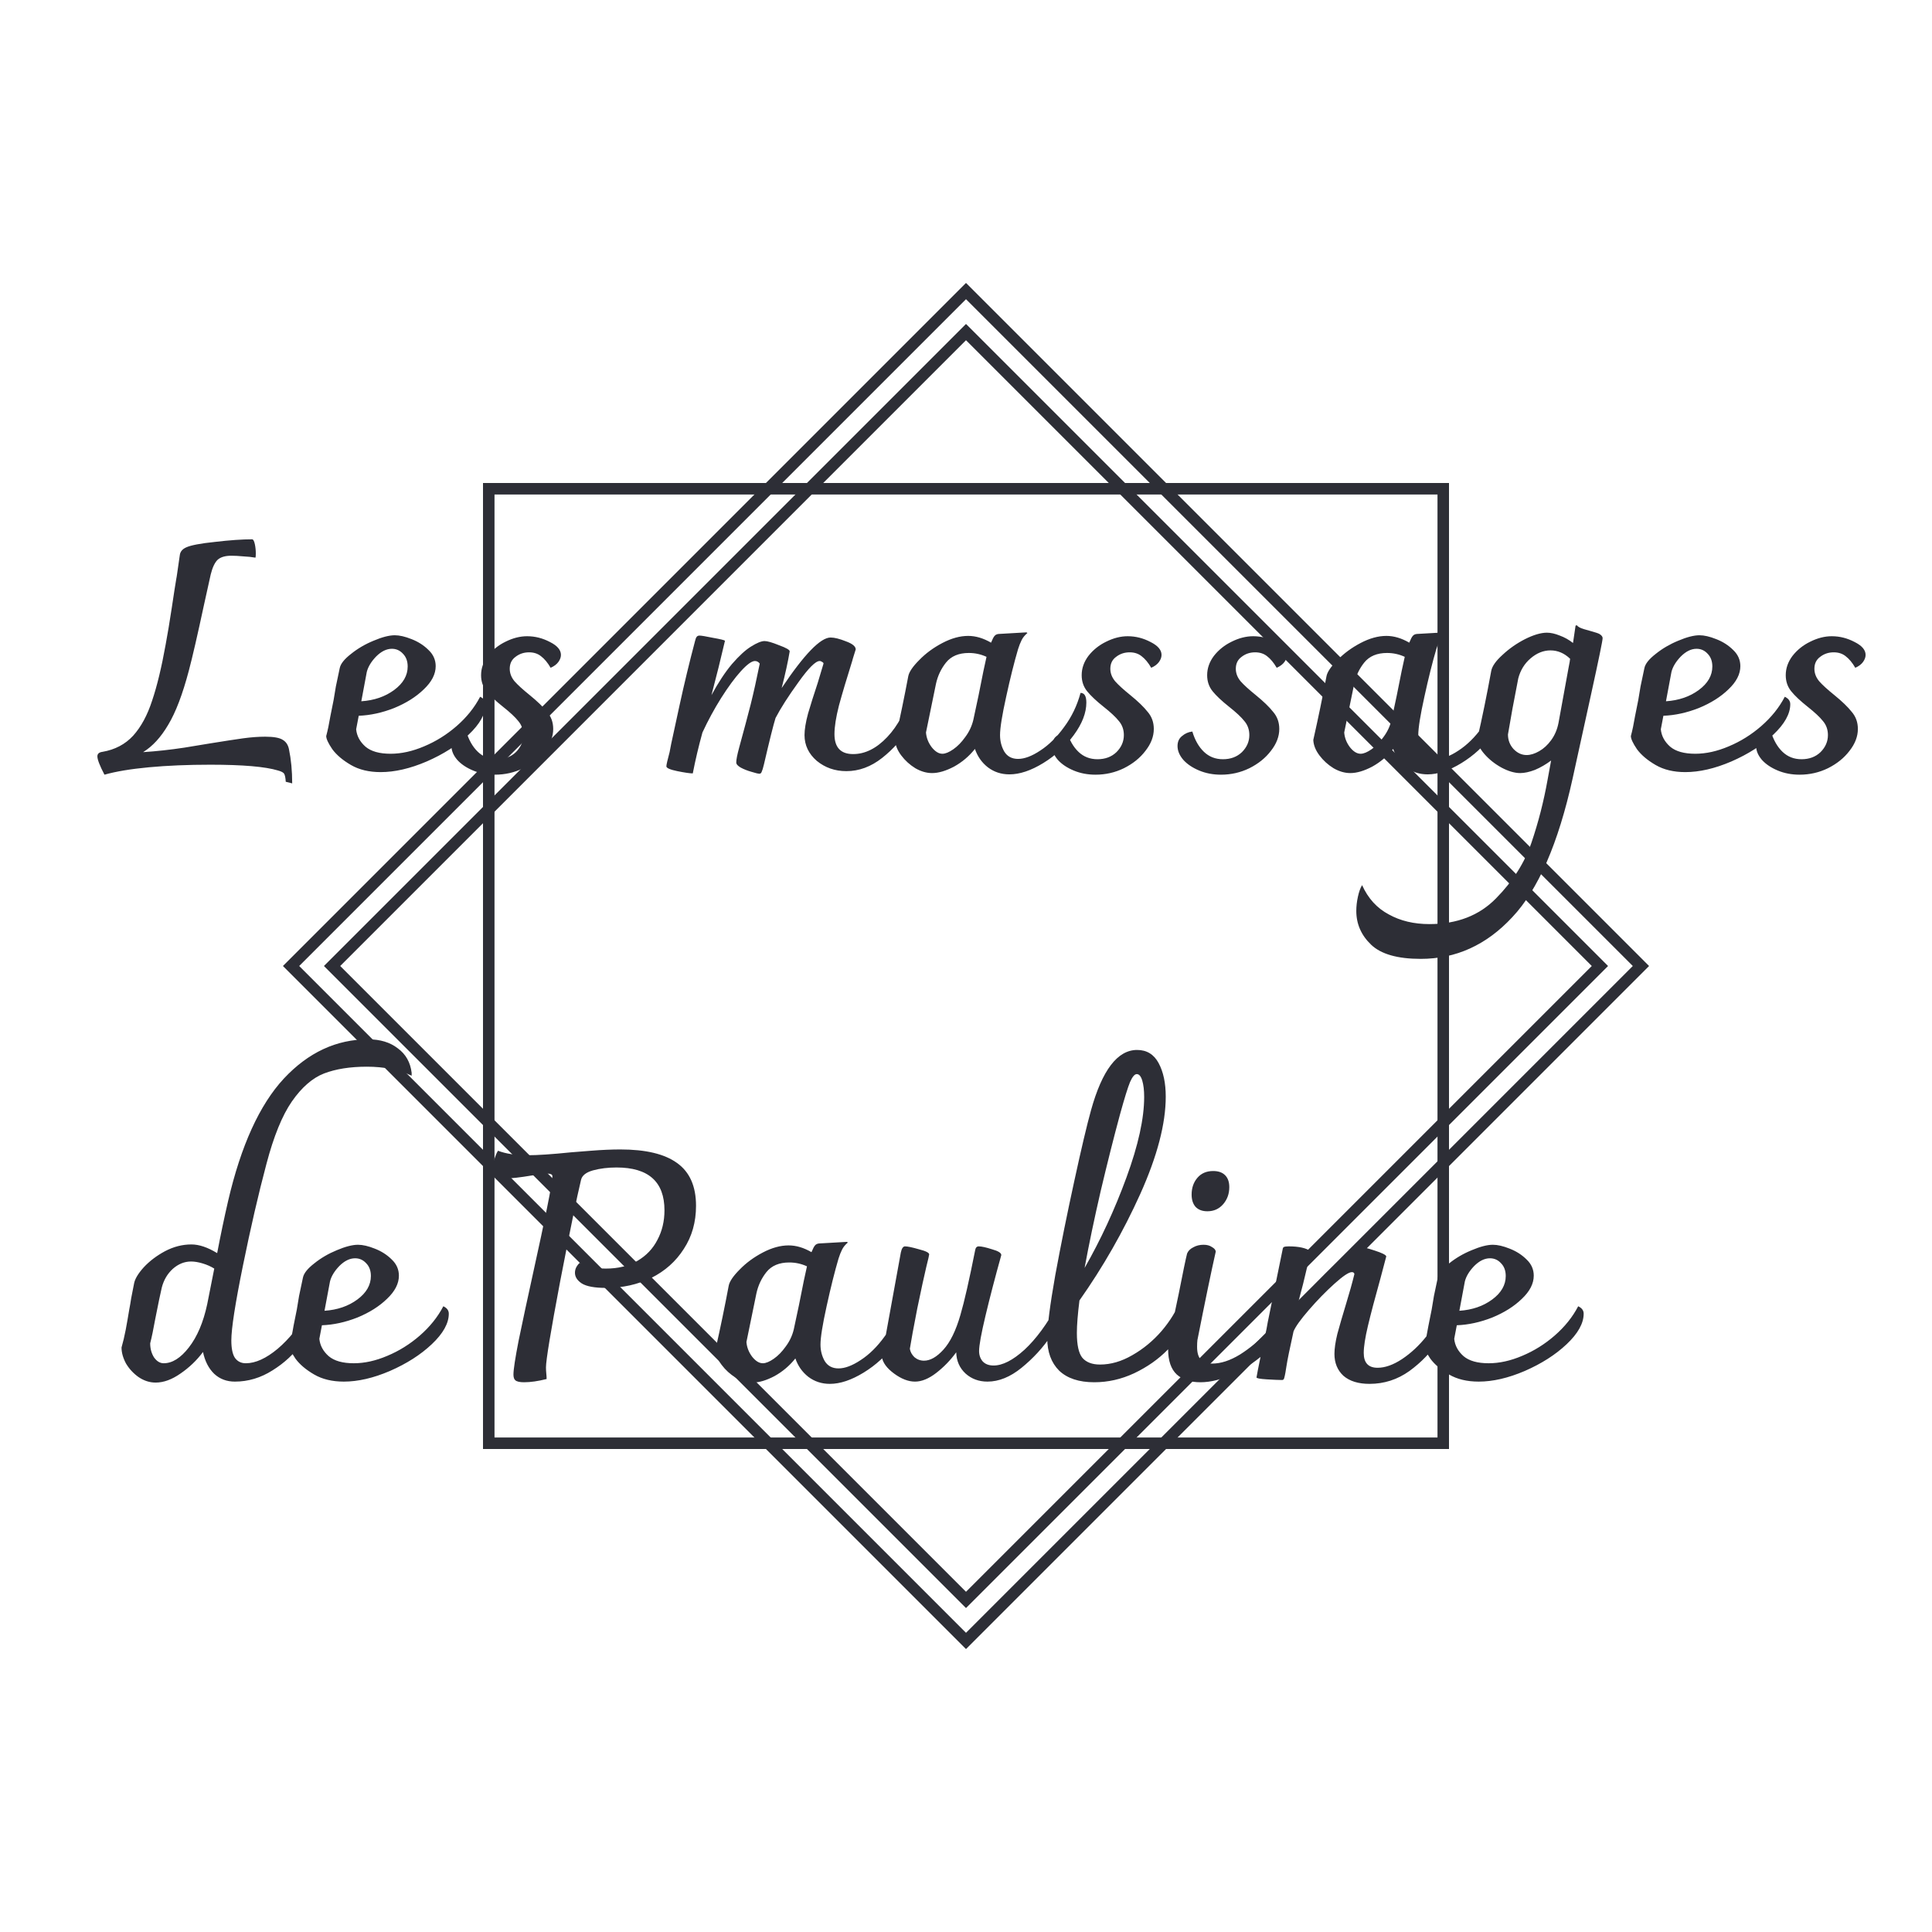 <svg width="168" height="168" viewBox="0 0 168 168" fill="none" xmlns="http://www.w3.org/2000/svg">
<path d="M142.69 84L84 25.31L25.31 84L84 142.69L142.69 84Z" stroke="#2D2E36"/>
<path d="M139.123 84L84 28.877L28.876 84L84 139.123L139.123 84Z" stroke="#2D2E36"/>
<path d="M42.5 42.5L42.5 125.5H125.5V42.5H42.5Z" stroke="#2D2E36"/>
<path d="M25.128 65.152C25.314 66.048 25.408 67.037 25.408 68.12L24.848 67.98C24.829 67.644 24.782 67.411 24.708 67.28C24.633 67.168 24.456 67.075 24.176 67C23.074 66.664 21.114 66.496 18.296 66.496C16.336 66.496 14.553 66.571 12.948 66.72C11.361 66.869 10.073 67.084 9.084 67.364C8.673 66.58 8.468 66.048 8.468 65.768C8.468 65.544 8.617 65.413 8.916 65.376C9.998 65.189 10.885 64.723 11.576 63.976C12.266 63.211 12.817 62.193 13.228 60.924C13.657 59.655 14.049 58.031 14.404 56.052C14.572 55.156 14.749 54.092 14.936 52.86C15.122 51.609 15.262 50.713 15.356 50.172C15.318 50.471 15.412 49.836 15.636 48.268C15.673 47.969 15.86 47.745 16.196 47.596C16.606 47.409 17.446 47.251 18.716 47.12C19.985 46.971 21.058 46.896 21.936 46.896C22.029 46.915 22.104 47.055 22.16 47.316C22.216 47.577 22.244 47.848 22.244 48.128C22.244 48.315 22.234 48.436 22.216 48.492C21.898 48.436 21.544 48.399 21.152 48.38C20.76 48.343 20.414 48.324 20.116 48.324C19.574 48.324 19.173 48.445 18.912 48.688C18.669 48.931 18.473 49.351 18.324 49.948L17.736 52.608C17.176 55.221 16.737 57.125 16.42 58.32C15.878 60.373 15.281 61.941 14.628 63.024C13.993 64.107 13.265 64.9 12.444 65.404C13.601 65.329 14.796 65.199 16.028 65.012C17.26 64.807 17.997 64.685 18.24 64.648C19.509 64.443 20.48 64.293 21.152 64.2C21.842 64.107 22.477 64.06 23.056 64.06C23.802 64.06 24.316 64.153 24.596 64.34C24.876 64.508 25.053 64.779 25.128 65.152ZM41.75 60.588C42.067 60.737 42.226 60.952 42.226 61.232C42.226 62.072 41.731 62.959 40.742 63.892C39.771 64.807 38.558 65.581 37.102 66.216C35.664 66.832 34.33 67.14 33.098 67.14C32.09 67.14 31.231 66.935 30.522 66.524C29.812 66.113 29.271 65.656 28.898 65.152C28.543 64.629 28.366 64.247 28.366 64.004C28.496 63.519 28.618 62.94 28.73 62.268C28.86 61.596 28.954 61.129 29.01 60.868C29.066 60.532 29.131 60.14 29.206 59.692C29.299 59.225 29.411 58.693 29.542 58.096C29.616 57.723 29.943 57.312 30.522 56.864C31.1 56.397 31.754 56.015 32.482 55.716C33.228 55.399 33.844 55.24 34.33 55.24C34.74 55.24 35.226 55.352 35.786 55.576C36.364 55.8 36.859 56.117 37.27 56.528C37.68 56.92 37.886 57.387 37.886 57.928C37.886 58.619 37.54 59.291 36.85 59.944C36.178 60.597 35.319 61.139 34.274 61.568C33.228 61.979 32.202 62.203 31.194 62.24L30.97 63.416C31.026 63.995 31.296 64.499 31.782 64.928C32.267 65.339 32.995 65.544 33.966 65.544C34.899 65.544 35.87 65.329 36.878 64.9C37.904 64.471 38.847 63.883 39.706 63.136C40.583 62.371 41.264 61.521 41.75 60.588ZM34.078 56.416C33.611 56.416 33.154 56.64 32.706 57.088C32.276 57.536 32.006 57.984 31.894 58.432L31.418 60.98C32.538 60.905 33.49 60.579 34.274 60C35.058 59.421 35.45 58.74 35.45 57.956C35.45 57.489 35.31 57.116 35.03 56.836C34.768 56.556 34.451 56.416 34.078 56.416ZM43.037 67.364C42.346 67.364 41.712 67.243 41.133 67C40.554 66.757 40.097 66.449 39.761 66.076C39.425 65.684 39.257 65.283 39.257 64.872C39.257 64.499 39.388 64.209 39.649 64.004C39.91 63.78 40.209 63.649 40.545 63.612C40.769 64.359 41.105 64.947 41.553 65.376C42.001 65.805 42.551 66.02 43.205 66.02C43.877 66.02 44.428 65.815 44.857 65.404C45.286 64.975 45.501 64.48 45.501 63.92C45.501 63.453 45.361 63.052 45.081 62.716C44.801 62.361 44.353 61.941 43.737 61.456C43.102 60.952 42.626 60.504 42.309 60.112C41.992 59.72 41.833 59.253 41.833 58.712C41.833 58.115 42.029 57.555 42.421 57.032C42.831 56.509 43.345 56.099 43.961 55.8C44.596 55.483 45.221 55.324 45.837 55.324C46.528 55.324 47.19 55.492 47.825 55.828C48.459 56.145 48.777 56.519 48.777 56.948C48.777 57.153 48.702 57.359 48.553 57.564C48.404 57.769 48.179 57.937 47.881 58.068C47.62 57.62 47.34 57.284 47.041 57.06C46.761 56.836 46.416 56.724 46.005 56.724C45.557 56.724 45.165 56.855 44.829 57.116C44.493 57.359 44.325 57.704 44.325 58.152C44.325 58.544 44.465 58.908 44.745 59.244C45.025 59.561 45.454 59.953 46.033 60.42C46.724 60.98 47.237 61.475 47.573 61.904C47.928 62.315 48.105 62.809 48.105 63.388C48.105 64.041 47.862 64.676 47.377 65.292C46.91 65.908 46.285 66.412 45.501 66.804C44.736 67.177 43.914 67.364 43.037 67.364ZM79.226 60.168C79.45 60.168 79.627 60.233 79.758 60.364C79.888 60.476 79.954 60.653 79.954 60.896C79.954 61.456 79.655 62.24 79.058 63.248C78.46 64.256 77.676 65.143 76.706 65.908C75.735 66.673 74.699 67.056 73.598 67.056C72.608 67.056 71.75 66.757 71.022 66.16C70.312 65.544 69.958 64.797 69.958 63.92C69.958 63.435 70.06 62.809 70.266 62.044C70.49 61.279 70.77 60.392 71.106 59.384C71.404 58.413 71.572 57.853 71.61 57.704C71.61 57.648 71.572 57.601 71.498 57.564C71.423 57.508 71.348 57.48 71.274 57.48C70.919 57.48 70.303 58.096 69.426 59.328C68.548 60.541 67.886 61.577 67.438 62.436C67.251 63.033 66.915 64.377 66.43 66.468C66.355 66.785 66.29 67 66.234 67.112C66.196 67.224 66.131 67.28 66.038 67.28C65.926 67.28 65.692 67.224 65.338 67.112C65.002 67.019 64.694 66.897 64.414 66.748C64.152 66.599 64.022 66.449 64.022 66.3C64.022 66.057 64.106 65.628 64.274 65.012C64.703 63.444 65.039 62.184 65.282 61.232C65.524 60.261 65.786 59.085 66.066 57.704C65.954 57.555 65.814 57.48 65.646 57.48C65.366 57.48 64.955 57.779 64.414 58.376C63.891 58.955 63.322 59.729 62.706 60.7C62.108 61.652 61.567 62.651 61.082 63.696C60.746 64.909 60.466 66.095 60.242 67.252C59.999 67.252 59.551 67.187 58.898 67.056C58.263 66.925 57.946 66.785 57.946 66.636C57.946 66.505 58.039 66.095 58.226 65.404L58.366 64.676C58.44 64.303 58.683 63.183 59.094 61.316C59.504 59.431 59.952 57.573 60.438 55.744C60.475 55.576 60.522 55.455 60.578 55.38C60.634 55.305 60.718 55.268 60.83 55.268C60.979 55.268 61.371 55.333 62.006 55.464C62.64 55.576 62.986 55.66 63.042 55.716C62.687 57.247 62.295 58.824 61.866 60.448C62.463 59.347 63.06 58.441 63.658 57.732C64.274 57.023 64.824 56.519 65.31 56.22C65.814 55.903 66.206 55.744 66.486 55.744C66.728 55.744 67.148 55.865 67.746 56.108C68.362 56.332 68.67 56.509 68.67 56.64C68.52 57.536 68.287 58.6 67.97 59.832C69.93 56.901 71.348 55.436 72.226 55.436C72.562 55.436 73.01 55.548 73.57 55.772C74.13 55.977 74.41 56.211 74.41 56.472C74.204 57.125 74.111 57.433 74.13 57.396C73.626 59.001 73.234 60.317 72.954 61.344C72.692 62.371 72.562 63.201 72.562 63.836C72.562 64.993 73.103 65.572 74.186 65.572C75.231 65.572 76.22 65.077 77.154 64.088C78.087 63.099 78.778 61.792 79.226 60.168ZM93.96 60.252C94.296 60.252 94.465 60.532 94.465 61.092C94.465 61.988 94.1 62.931 93.373 63.92C92.663 64.891 91.776 65.703 90.713 66.356C89.648 67.009 88.668 67.336 87.772 67.336C87.063 67.336 86.438 67.131 85.897 66.72C85.374 66.309 85.001 65.777 84.776 65.124C84.272 65.759 83.666 66.272 82.957 66.664C82.247 67.037 81.612 67.224 81.052 67.224C80.567 67.224 80.082 67.084 79.597 66.804C79.111 66.505 78.701 66.132 78.365 65.684C78.028 65.236 77.851 64.788 77.832 64.34C78.262 62.436 78.644 60.588 78.981 58.796C79.055 58.423 79.373 57.956 79.933 57.396C80.493 56.817 81.165 56.323 81.948 55.912C82.733 55.501 83.479 55.296 84.189 55.296C84.842 55.296 85.504 55.492 86.177 55.884C86.307 55.567 86.41 55.371 86.484 55.296C86.559 55.203 86.671 55.147 86.82 55.128L89.257 54.988L89.341 55.044C89.117 55.231 88.948 55.436 88.837 55.66C88.725 55.884 88.622 56.145 88.528 56.444C88.192 57.583 87.847 58.964 87.493 60.588C87.138 62.193 86.96 63.304 86.96 63.92C86.96 64.443 87.082 64.919 87.325 65.348C87.586 65.777 87.987 65.992 88.528 65.992C89.088 65.992 89.733 65.749 90.46 65.264C91.207 64.779 91.898 64.097 92.532 63.22C93.186 62.343 93.662 61.353 93.96 60.252ZM81.948 65.544C82.21 65.544 82.527 65.413 82.9 65.152C83.274 64.891 83.619 64.536 83.936 64.088C84.272 63.64 84.506 63.145 84.636 62.604L85.085 60.504C85.421 58.787 85.654 57.657 85.784 57.116C85.299 56.892 84.786 56.78 84.245 56.78C83.367 56.78 82.704 57.06 82.257 57.62C81.827 58.161 81.538 58.777 81.388 59.468L80.52 63.696C80.558 64.163 80.726 64.592 81.025 64.984C81.323 65.357 81.631 65.544 81.948 65.544ZM95.263 67.364C94.573 67.364 93.938 67.243 93.359 67C92.781 66.757 92.323 66.449 91.987 66.076C91.651 65.684 91.483 65.283 91.483 64.872C91.483 64.499 91.614 64.209 91.875 64.004C92.137 63.78 92.435 63.649 92.771 63.612C92.995 64.359 93.331 64.947 93.779 65.376C94.227 65.805 94.778 66.02 95.431 66.02C96.103 66.02 96.654 65.815 97.083 65.404C97.513 64.975 97.727 64.48 97.727 63.92C97.727 63.453 97.587 63.052 97.307 62.716C97.027 62.361 96.579 61.941 95.963 61.456C95.329 60.952 94.853 60.504 94.535 60.112C94.218 59.72 94.059 59.253 94.059 58.712C94.059 58.115 94.255 57.555 94.647 57.032C95.058 56.509 95.571 56.099 96.187 55.8C96.822 55.483 97.447 55.324 98.063 55.324C98.754 55.324 99.417 55.492 100.051 55.828C100.686 56.145 101.003 56.519 101.003 56.948C101.003 57.153 100.929 57.359 100.779 57.564C100.63 57.769 100.406 57.937 100.107 58.068C99.846 57.62 99.566 57.284 99.267 57.06C98.987 56.836 98.642 56.724 98.231 56.724C97.783 56.724 97.391 56.855 97.055 57.116C96.719 57.359 96.551 57.704 96.551 58.152C96.551 58.544 96.691 58.908 96.971 59.244C97.251 59.561 97.681 59.953 98.259 60.42C98.95 60.98 99.463 61.475 99.799 61.904C100.154 62.315 100.331 62.809 100.331 63.388C100.331 64.041 100.089 64.676 99.603 65.292C99.137 65.908 98.511 66.412 97.727 66.804C96.962 67.177 96.141 67.364 95.263 67.364ZM106.174 67.364C105.483 67.364 104.848 67.243 104.27 67C103.691 66.757 103.234 66.449 102.898 66.076C102.562 65.684 102.394 65.283 102.394 64.872C102.394 64.499 102.524 64.209 102.786 64.004C103.047 63.78 103.346 63.649 103.682 63.612C103.906 64.359 104.242 64.947 104.69 65.376C105.138 65.805 105.688 66.02 106.342 66.02C107.014 66.02 107.564 65.815 107.994 65.404C108.423 64.975 108.638 64.48 108.638 63.92C108.638 63.453 108.498 63.052 108.218 62.716C107.938 62.361 107.49 61.941 106.874 61.456C106.239 60.952 105.763 60.504 105.446 60.112C105.128 59.72 104.97 59.253 104.97 58.712C104.97 58.115 105.166 57.555 105.558 57.032C105.968 56.509 106.482 56.099 107.098 55.8C107.732 55.483 108.358 55.324 108.974 55.324C109.664 55.324 110.327 55.492 110.962 55.828C111.596 56.145 111.914 56.519 111.914 56.948C111.914 57.153 111.839 57.359 111.69 57.564C111.54 57.769 111.316 57.937 111.018 58.068C110.756 57.62 110.476 57.284 110.178 57.06C109.898 56.836 109.552 56.724 109.142 56.724C108.694 56.724 108.302 56.855 107.966 57.116C107.63 57.359 107.462 57.704 107.462 58.152C107.462 58.544 107.602 58.908 107.882 59.244C108.162 59.561 108.591 59.953 109.17 60.42C109.86 60.98 110.374 61.475 110.71 61.904C111.064 62.315 111.242 62.809 111.242 63.388C111.242 64.041 110.999 64.676 110.514 65.292C110.047 65.908 109.422 66.412 108.638 66.804C107.872 67.177 107.051 67.364 106.174 67.364ZM130.328 60.252C130.664 60.252 130.832 60.532 130.832 61.092C130.832 61.988 130.468 62.931 129.74 63.92C129.03 64.891 128.144 65.703 127.08 66.356C126.016 67.009 125.036 67.336 124.14 67.336C123.43 67.336 122.805 67.131 122.264 66.72C121.741 66.309 121.368 65.777 121.144 65.124C120.64 65.759 120.033 66.272 119.324 66.664C118.614 67.037 117.98 67.224 117.42 67.224C116.934 67.224 116.449 67.084 115.964 66.804C115.478 66.505 115.068 66.132 114.732 65.684C114.396 65.236 114.218 64.788 114.2 64.34C114.629 62.436 115.012 60.588 115.348 58.796C115.422 58.423 115.74 57.956 116.3 57.396C116.86 56.817 117.532 56.323 118.316 55.912C119.1 55.501 119.846 55.296 120.556 55.296C121.209 55.296 121.872 55.492 122.544 55.884C122.674 55.567 122.777 55.371 122.852 55.296C122.926 55.203 123.038 55.147 123.188 55.128L125.624 54.988L125.708 55.044C125.484 55.231 125.316 55.436 125.204 55.66C125.092 55.884 124.989 56.145 124.896 56.444C124.56 57.583 124.214 58.964 123.86 60.588C123.505 62.193 123.328 63.304 123.328 63.92C123.328 64.443 123.449 64.919 123.692 65.348C123.953 65.777 124.354 65.992 124.896 65.992C125.456 65.992 126.1 65.749 126.828 65.264C127.574 64.779 128.265 64.097 128.9 63.22C129.553 62.343 130.029 61.353 130.328 60.252ZM118.316 65.544C118.577 65.544 118.894 65.413 119.268 65.152C119.641 64.891 119.986 64.536 120.304 64.088C120.64 63.64 120.873 63.145 121.004 62.604L121.452 60.504C121.788 58.787 122.021 57.657 122.152 57.116C121.666 56.892 121.153 56.78 120.612 56.78C119.734 56.78 119.072 57.06 118.624 57.62C118.194 58.161 117.905 58.777 117.756 59.468L116.888 63.696C116.925 64.163 117.093 64.592 117.392 64.984C117.69 65.357 117.998 65.544 118.316 65.544ZM139.079 55.128C139.265 55.24 139.359 55.361 139.359 55.492C139.359 55.697 139.023 57.331 138.351 60.392C137.679 63.453 137.277 65.283 137.147 65.88L136.755 67.672C135.504 73.347 133.749 77.379 131.491 79.768C129.251 82.176 126.6 83.38 123.539 83.38C121.523 83.38 120.085 82.969 119.227 82.148C118.368 81.327 117.939 80.347 117.939 79.208C117.939 78.816 117.985 78.405 118.079 77.976C118.172 77.547 118.293 77.211 118.443 76.968C118.965 78.125 119.74 78.975 120.767 79.516C121.775 80.076 122.951 80.356 124.295 80.356C126.703 80.356 128.635 79.609 130.091 78.116C131.547 76.641 132.573 75.027 133.171 73.272C133.768 71.517 134.235 69.697 134.571 67.812C134.589 67.681 134.692 67.121 134.879 66.132C134.431 66.468 133.964 66.739 133.479 66.944C132.993 67.131 132.564 67.224 132.191 67.224C131.705 67.224 131.164 67.065 130.567 66.748C129.988 66.431 129.493 66.039 129.083 65.572C128.672 65.105 128.467 64.657 128.467 64.228C128.877 62.455 129.279 60.495 129.671 58.348C129.745 57.937 130.072 57.471 130.651 56.948C131.229 56.407 131.883 55.949 132.611 55.576C133.357 55.203 133.992 55.016 134.515 55.016C134.851 55.016 135.224 55.1 135.635 55.268C136.045 55.417 136.428 55.632 136.783 55.912L137.007 54.4L137.119 54.372C137.212 54.503 137.417 54.615 137.735 54.708C138.071 54.801 138.267 54.857 138.323 54.876C138.733 54.988 138.985 55.072 139.079 55.128ZM136.391 58.096C136.484 57.629 136.531 57.359 136.531 57.284C136.027 56.799 135.457 56.556 134.823 56.556C134.207 56.556 133.628 56.789 133.087 57.256C132.564 57.704 132.209 58.283 132.023 58.992L131.519 61.624L131.127 63.864C131.127 64.349 131.285 64.769 131.603 65.124C131.939 65.479 132.321 65.656 132.751 65.656C133.087 65.656 133.451 65.544 133.843 65.32C134.235 65.096 134.58 64.779 134.879 64.368C135.196 63.939 135.411 63.435 135.523 62.856L136.391 58.096ZM155.199 60.588C155.516 60.737 155.675 60.952 155.675 61.232C155.675 62.072 155.18 62.959 154.191 63.892C153.22 64.807 152.007 65.581 150.551 66.216C149.114 66.832 147.779 67.14 146.547 67.14C145.539 67.14 144.68 66.935 143.971 66.524C143.262 66.113 142.72 65.656 142.347 65.152C141.992 64.629 141.815 64.247 141.815 64.004C141.946 63.519 142.067 62.94 142.179 62.268C142.31 61.596 142.403 61.129 142.459 60.868C142.515 60.532 142.58 60.14 142.655 59.692C142.748 59.225 142.86 58.693 142.991 58.096C143.066 57.723 143.392 57.312 143.971 56.864C144.55 56.397 145.203 56.015 145.931 55.716C146.678 55.399 147.294 55.24 147.779 55.24C148.19 55.24 148.675 55.352 149.235 55.576C149.814 55.8 150.308 56.117 150.719 56.528C151.13 56.92 151.335 57.387 151.335 57.928C151.335 58.619 150.99 59.291 150.299 59.944C149.627 60.597 148.768 61.139 147.723 61.568C146.678 61.979 145.651 62.203 144.643 62.24L144.419 63.416C144.475 63.995 144.746 64.499 145.231 64.928C145.716 65.339 146.444 65.544 147.415 65.544C148.348 65.544 149.319 65.329 150.327 64.9C151.354 64.471 152.296 63.883 153.155 63.136C154.032 62.371 154.714 61.521 155.199 60.588ZM147.527 56.416C147.06 56.416 146.603 56.64 146.155 57.088C145.726 57.536 145.455 57.984 145.343 58.432L144.867 60.98C145.987 60.905 146.939 60.579 147.723 60C148.507 59.421 148.899 58.74 148.899 57.956C148.899 57.489 148.759 57.116 148.479 56.836C148.218 56.556 147.9 56.416 147.527 56.416ZM156.486 67.364C155.795 67.364 155.161 67.243 154.582 67C154.003 66.757 153.546 66.449 153.21 66.076C152.874 65.684 152.706 65.283 152.706 64.872C152.706 64.499 152.837 64.209 153.098 64.004C153.359 63.78 153.658 63.649 153.994 63.612C154.218 64.359 154.554 64.947 155.002 65.376C155.45 65.805 156.001 66.02 156.654 66.02C157.326 66.02 157.877 65.815 158.306 65.404C158.735 64.975 158.95 64.48 158.95 63.92C158.95 63.453 158.81 63.052 158.53 62.716C158.25 62.361 157.802 61.941 157.186 61.456C156.551 60.952 156.075 60.504 155.758 60.112C155.441 59.72 155.282 59.253 155.282 58.712C155.282 58.115 155.478 57.555 155.87 57.032C156.281 56.509 156.794 56.099 157.41 55.8C158.045 55.483 158.67 55.324 159.286 55.324C159.977 55.324 160.639 55.492 161.274 55.828C161.909 56.145 162.226 56.519 162.226 56.948C162.226 57.153 162.151 57.359 162.002 57.564C161.853 57.769 161.629 57.937 161.33 58.068C161.069 57.62 160.789 57.284 160.49 57.06C160.21 56.836 159.865 56.724 159.454 56.724C159.006 56.724 158.614 56.855 158.278 57.116C157.942 57.359 157.774 57.704 157.774 58.152C157.774 58.544 157.914 58.908 158.194 59.244C158.474 59.561 158.903 59.953 159.482 60.42C160.173 60.98 160.686 61.475 161.022 61.904C161.377 62.315 161.554 62.809 161.554 63.388C161.554 64.041 161.311 64.676 160.826 65.292C160.359 65.908 159.734 66.412 158.95 66.804C158.185 67.177 157.363 67.364 156.486 67.364ZM32.016 90.376C33.061 90.376 33.92 90.637 34.592 91.16C35.282 91.664 35.684 92.373 35.796 93.288V93.54C34.694 93.017 33.397 92.756 31.904 92.756C30.448 92.756 29.206 92.952 28.18 93.344C27.172 93.736 26.238 94.548 25.38 95.78C24.54 96.993 23.802 98.804 23.168 101.212C22.477 103.807 21.796 106.756 21.124 110.06C20.452 113.364 20.116 115.529 20.116 116.556C20.116 117.247 20.218 117.751 20.424 118.068C20.648 118.385 20.965 118.544 21.376 118.544C22.216 118.544 23.14 118.124 24.148 117.284C25.156 116.425 26.033 115.333 26.78 114.008C27.022 114.083 27.144 114.269 27.144 114.568C27.144 115.184 26.826 115.94 26.192 116.836C25.576 117.732 24.745 118.507 23.7 119.16C22.673 119.813 21.581 120.14 20.424 120.14C19.714 120.14 19.117 119.916 18.632 119.468C18.146 119.001 17.82 118.367 17.652 117.564C17.11 118.292 16.457 118.917 15.692 119.44C14.945 119.963 14.226 120.224 13.536 120.224C13.013 120.224 12.518 120.065 12.052 119.748C11.604 119.431 11.24 119.039 10.96 118.572C10.698 118.087 10.568 117.62 10.568 117.172C10.698 116.724 10.82 116.211 10.932 115.632C11.044 115.035 11.146 114.447 11.24 113.868C11.296 113.588 11.352 113.261 11.408 112.888C11.482 112.496 11.566 112.067 11.66 111.6C11.734 111.208 12.014 110.741 12.5 110.2C13.004 109.659 13.62 109.192 14.348 108.8C15.094 108.408 15.86 108.212 16.644 108.212C17.316 108.212 18.062 108.464 18.884 108.968C19.182 107.4 19.5 105.888 19.836 104.432C20.956 99.616 22.57 96.069 24.68 93.792C26.808 91.515 29.253 90.376 32.016 90.376ZM18.632 110.312C18.333 110.125 17.997 109.976 17.624 109.864C17.25 109.752 16.914 109.696 16.616 109.696C16.037 109.696 15.505 109.911 15.02 110.34C14.553 110.769 14.236 111.311 14.068 111.964C13.956 112.431 13.769 113.327 13.508 114.652C13.34 115.585 13.19 116.304 13.06 116.808C13.06 117.275 13.172 117.685 13.396 118.04C13.638 118.376 13.918 118.544 14.236 118.544C14.982 118.544 15.71 118.087 16.42 117.172C17.148 116.239 17.68 114.988 18.016 113.42L18.632 110.312ZM38.55 113.588C38.868 113.737 39.026 113.952 39.026 114.232C39.026 115.072 38.532 115.959 37.542 116.892C36.572 117.807 35.358 118.581 33.903 119.216C32.465 119.832 31.131 120.14 29.898 120.14C28.89 120.14 28.032 119.935 27.323 119.524C26.613 119.113 26.072 118.656 25.698 118.152C25.344 117.629 25.166 117.247 25.166 117.004C25.297 116.519 25.419 115.94 25.53 115.268C25.661 114.596 25.755 114.129 25.811 113.868C25.866 113.532 25.932 113.14 26.006 112.692C26.1 112.225 26.212 111.693 26.343 111.096C26.417 110.723 26.744 110.312 27.323 109.864C27.901 109.397 28.555 109.015 29.282 108.716C30.029 108.399 30.645 108.24 31.131 108.24C31.541 108.24 32.026 108.352 32.587 108.576C33.165 108.8 33.66 109.117 34.071 109.528C34.481 109.92 34.687 110.387 34.687 110.928C34.687 111.619 34.341 112.291 33.651 112.944C32.978 113.597 32.12 114.139 31.075 114.568C30.029 114.979 29.003 115.203 27.994 115.24L27.77 116.416C27.826 116.995 28.097 117.499 28.582 117.928C29.068 118.339 29.796 118.544 30.767 118.544C31.7 118.544 32.67 118.329 33.678 117.9C34.705 117.471 35.648 116.883 36.507 116.136C37.384 115.371 38.065 114.521 38.55 113.588ZM30.878 109.416C30.412 109.416 29.954 109.64 29.506 110.088C29.077 110.536 28.806 110.984 28.695 111.432L28.218 113.98C29.338 113.905 30.291 113.579 31.075 113C31.858 112.421 32.251 111.74 32.251 110.956C32.251 110.489 32.111 110.116 31.831 109.836C31.569 109.556 31.252 109.416 30.878 109.416ZM45.572 120.196C45.199 120.196 44.947 120.14 44.816 120.028C44.704 119.935 44.648 119.767 44.648 119.524C44.648 119.095 44.798 118.115 45.096 116.584C45.414 115.035 45.88 112.86 46.496 110.06C46.888 108.287 47.243 106.625 47.56 105.076C47.878 103.508 48.036 102.575 48.036 102.276C48.036 102.127 47.878 102.052 47.56 102.052C47.374 102.052 46.926 102.108 46.216 102.22C45.208 102.388 44.462 102.472 43.976 102.472C43.547 102.472 43.248 102.425 43.08 102.332C42.912 102.22 42.828 102.033 42.828 101.772C42.828 101.529 42.875 101.231 42.968 100.876C43.08 100.503 43.192 100.232 43.304 100.064C43.976 100.325 44.826 100.456 45.852 100.456C46.73 100.456 47.99 100.372 49.632 100.204C49.856 100.185 50.444 100.139 51.396 100.064C52.348 99.989 53.198 99.952 53.944 99.952C56.147 99.952 57.79 100.344 58.872 101.128C59.974 101.912 60.524 103.153 60.524 104.852C60.524 106.271 60.17 107.521 59.46 108.604C58.77 109.687 57.827 110.527 56.632 111.124C55.438 111.703 54.131 111.992 52.712 111.992C51.704 111.992 50.995 111.861 50.584 111.6C50.192 111.339 49.996 111.031 49.996 110.676C49.996 110.508 50.034 110.349 50.108 110.2C50.202 110.032 50.304 109.901 50.416 109.808C50.584 109.939 50.874 110.06 51.284 110.172C51.695 110.265 52.162 110.312 52.684 110.312C53.748 110.312 54.663 110.088 55.428 109.64C56.194 109.192 56.772 108.585 57.164 107.82C57.575 107.055 57.78 106.196 57.78 105.244C57.78 102.761 56.39 101.52 53.608 101.52C52.862 101.52 52.18 101.604 51.564 101.772C50.967 101.94 50.622 102.211 50.528 102.584C50.155 104.133 49.548 107.083 48.708 111.432C47.887 115.781 47.476 118.273 47.476 118.908C47.476 119.076 47.486 119.253 47.504 119.44C47.523 119.608 47.532 119.767 47.532 119.916C46.786 120.103 46.132 120.196 45.572 120.196ZM78.347 113.252C78.683 113.252 78.851 113.532 78.851 114.092C78.851 114.988 78.487 115.931 77.759 116.92C77.05 117.891 76.163 118.703 75.099 119.356C74.035 120.009 73.055 120.336 72.159 120.336C71.45 120.336 70.825 120.131 70.283 119.72C69.761 119.309 69.387 118.777 69.163 118.124C68.659 118.759 68.053 119.272 67.343 119.664C66.634 120.037 65.999 120.224 65.439 120.224C64.954 120.224 64.469 120.084 63.983 119.804C63.498 119.505 63.087 119.132 62.751 118.684C62.415 118.236 62.238 117.788 62.219 117.34C62.649 115.436 63.031 113.588 63.367 111.796C63.442 111.423 63.759 110.956 64.319 110.396C64.879 109.817 65.551 109.323 66.335 108.912C67.119 108.501 67.866 108.296 68.575 108.296C69.229 108.296 69.891 108.492 70.563 108.884C70.694 108.567 70.797 108.371 70.871 108.296C70.946 108.203 71.058 108.147 71.207 108.128L73.643 107.988L73.727 108.044C73.503 108.231 73.335 108.436 73.223 108.66C73.111 108.884 73.009 109.145 72.915 109.444C72.579 110.583 72.234 111.964 71.879 113.588C71.525 115.193 71.347 116.304 71.347 116.92C71.347 117.443 71.469 117.919 71.711 118.348C71.973 118.777 72.374 118.992 72.915 118.992C73.475 118.992 74.119 118.749 74.847 118.264C75.594 117.779 76.285 117.097 76.919 116.22C77.573 115.343 78.049 114.353 78.347 113.252ZM66.335 118.544C66.597 118.544 66.914 118.413 67.287 118.152C67.661 117.891 68.006 117.536 68.323 117.088C68.659 116.64 68.893 116.145 69.023 115.604L69.471 113.504C69.807 111.787 70.041 110.657 70.171 110.116C69.686 109.892 69.173 109.78 68.631 109.78C67.754 109.78 67.091 110.06 66.643 110.62C66.214 111.161 65.925 111.777 65.775 112.468L64.907 116.696C64.945 117.163 65.113 117.592 65.411 117.984C65.71 118.357 66.018 118.544 66.335 118.544ZM91.97 113.448C92.269 113.523 92.418 113.691 92.418 113.952C92.418 114.4 92.073 115.137 91.382 116.164C90.692 117.191 89.842 118.115 88.834 118.936C87.845 119.739 86.856 120.14 85.866 120.14C85.12 120.14 84.485 119.907 83.962 119.44C83.439 118.955 83.169 118.339 83.15 117.592C82.646 118.283 82.067 118.88 81.414 119.384C80.761 119.888 80.145 120.14 79.566 120.14C78.987 120.14 78.381 119.907 77.746 119.44C77.112 118.973 76.757 118.488 76.682 117.984L78.334 108.912C78.409 108.557 78.53 108.38 78.698 108.38C78.922 108.38 79.323 108.464 79.902 108.632C80.499 108.781 80.798 108.931 80.798 109.08C80.798 109.136 80.714 109.5 80.546 110.172C80.359 110.956 80.098 112.16 79.762 113.784C79.445 115.408 79.23 116.575 79.118 117.284C79.156 117.545 79.286 117.788 79.51 118.012C79.753 118.217 80.033 118.32 80.35 118.32C80.891 118.32 81.451 118.003 82.03 117.368C82.627 116.715 83.122 115.707 83.514 114.344C83.85 113.205 84.279 111.32 84.802 108.688C84.84 108.483 84.942 108.38 85.11 108.38C85.353 108.38 85.736 108.464 86.258 108.632C86.799 108.781 87.07 108.949 87.07 109.136C86.529 111.077 86.072 112.832 85.698 114.4C85.325 115.968 85.138 116.995 85.138 117.48C85.138 117.835 85.241 118.133 85.446 118.376C85.67 118.619 85.987 118.74 86.398 118.74C87.182 118.74 88.078 118.283 89.086 117.368C90.094 116.435 91.055 115.128 91.97 113.448ZM102.685 113C103.114 113 103.329 113.308 103.329 113.924C103.329 114.241 103.273 114.568 103.161 114.904C102.9 115.725 102.359 116.547 101.537 117.368C100.735 118.189 99.764 118.871 98.625 119.412C97.505 119.935 96.348 120.196 95.153 120.196C93.828 120.196 92.811 119.86 92.101 119.188C91.41 118.497 91.065 117.555 91.065 116.36C91.065 115.333 91.299 113.504 91.765 110.872C92.251 108.24 92.801 105.515 93.417 102.696C94.033 99.859 94.519 97.805 94.873 96.536C95.844 93.045 97.178 91.3 98.877 91.3C99.717 91.3 100.343 91.683 100.753 92.448C101.164 93.213 101.369 94.184 101.369 95.36C101.369 97.712 100.632 100.531 99.157 103.816C97.683 107.083 95.918 110.172 93.865 113.084C93.716 114.279 93.641 115.221 93.641 115.912C93.641 116.957 93.8 117.676 94.117 118.068C94.453 118.46 94.966 118.656 95.657 118.656C96.591 118.656 97.524 118.385 98.457 117.844C99.409 117.303 100.259 116.603 101.005 115.744C101.752 114.867 102.312 113.952 102.685 113ZM97.393 96.9C96.852 98.897 96.292 101.119 95.713 103.564C95.153 105.991 94.686 108.221 94.313 110.256C95.713 107.811 96.927 105.188 97.953 102.388C98.98 99.588 99.493 97.255 99.493 95.388C99.493 94.809 99.437 94.333 99.325 93.96C99.213 93.587 99.055 93.4 98.849 93.4C98.662 93.4 98.466 93.633 98.261 94.1C98.075 94.548 97.785 95.481 97.393 96.9ZM104.375 120.196C103.517 120.196 102.835 119.972 102.331 119.524C101.827 119.057 101.575 118.32 101.575 117.312C101.575 117.069 101.585 116.883 101.603 116.752L102.499 112.496C102.873 110.592 103.115 109.425 103.227 108.996C103.321 108.772 103.498 108.595 103.759 108.464C104.021 108.315 104.319 108.24 104.655 108.24C104.954 108.24 105.197 108.305 105.383 108.436C105.589 108.548 105.701 108.679 105.719 108.828C105.327 110.564 104.795 113.131 104.123 116.528C104.105 116.677 104.095 116.873 104.095 117.116C104.095 117.639 104.207 118.012 104.431 118.236C104.655 118.46 104.982 118.572 105.411 118.572C106.158 118.572 106.961 118.311 107.819 117.788C108.678 117.247 109.471 116.584 110.199 115.8C110.946 114.997 111.525 114.204 111.935 113.42C112.215 113.532 112.355 113.719 112.355 113.98C112.355 114.167 112.318 114.363 112.243 114.568C112.169 114.755 112.122 114.876 112.103 114.932C111.749 115.772 111.133 116.603 110.255 117.424C109.397 118.245 108.426 118.917 107.343 119.44C106.279 119.944 105.29 120.196 104.375 120.196ZM104.991 105.328C104.543 105.328 104.198 105.197 103.955 104.936C103.731 104.675 103.619 104.32 103.619 103.872C103.619 103.293 103.787 102.808 104.123 102.416C104.459 102.024 104.917 101.828 105.495 101.828C105.943 101.828 106.289 101.949 106.531 102.192C106.774 102.435 106.895 102.78 106.895 103.228C106.895 103.807 106.718 104.301 106.363 104.712C106.009 105.123 105.551 105.328 104.991 105.328ZM125.474 113.728C125.642 113.728 125.773 113.793 125.866 113.924C125.959 114.036 126.006 114.185 126.006 114.372C126.006 114.876 125.689 115.623 125.054 116.612C124.438 117.583 123.607 118.451 122.562 119.216C121.517 119.963 120.359 120.336 119.09 120.336C118.119 120.336 117.363 120.103 116.822 119.636C116.299 119.151 116.038 118.516 116.038 117.732C116.038 117.265 116.122 116.687 116.29 115.996C116.477 115.305 116.729 114.437 117.046 113.392C117.345 112.421 117.587 111.553 117.774 110.788C117.755 110.676 117.681 110.62 117.55 110.62C117.289 110.62 116.785 110.956 116.038 111.628C115.291 112.3 114.554 113.056 113.826 113.896C113.098 114.736 112.65 115.361 112.482 115.772C112.146 117.284 111.941 118.292 111.866 118.796C111.791 119.281 111.745 119.552 111.726 119.608C111.707 119.664 111.689 119.739 111.67 119.832C111.651 119.907 111.623 119.953 111.586 119.972C111.567 119.991 111.53 120 111.474 120C111.194 120 110.755 119.981 110.158 119.944C109.561 119.907 109.262 119.851 109.262 119.776C109.374 119.104 109.663 117.704 110.13 115.576C110.223 115.053 110.27 114.801 110.27 114.82L111.53 108.66C111.549 108.529 111.586 108.455 111.642 108.436C111.717 108.399 111.857 108.38 112.062 108.38C112.939 108.38 113.574 108.52 113.966 108.8C113.947 108.875 113.845 109.341 113.658 110.2C113.471 111.04 113.201 112.113 112.846 113.42C113.891 112.151 114.965 111.003 116.066 109.976C117.167 108.949 117.914 108.436 118.306 108.436C118.511 108.436 118.922 108.539 119.538 108.744C120.173 108.949 120.509 109.117 120.546 109.248L120.042 111.152C119.557 112.888 119.193 114.269 118.95 115.296C118.707 116.323 118.586 117.107 118.586 117.648C118.586 118.507 118.987 118.936 119.79 118.936C120.443 118.936 121.153 118.684 121.918 118.18C122.702 117.657 123.411 116.995 124.046 116.192C124.699 115.371 125.175 114.549 125.474 113.728ZM137.234 113.588C137.551 113.737 137.71 113.952 137.71 114.232C137.71 115.072 137.215 115.959 136.226 116.892C135.255 117.807 134.042 118.581 132.586 119.216C131.149 119.832 129.814 120.14 128.582 120.14C127.574 120.14 126.715 119.935 126.006 119.524C125.297 119.113 124.755 118.656 124.382 118.152C124.027 117.629 123.85 117.247 123.85 117.004C123.981 116.519 124.102 115.94 124.214 115.268C124.345 114.596 124.438 114.129 124.494 113.868C124.55 113.532 124.615 113.14 124.69 112.692C124.783 112.225 124.895 111.693 125.026 111.096C125.101 110.723 125.427 110.312 126.006 109.864C126.585 109.397 127.238 109.015 127.966 108.716C128.713 108.399 129.329 108.24 129.814 108.24C130.225 108.24 130.71 108.352 131.27 108.576C131.849 108.8 132.343 109.117 132.754 109.528C133.165 109.92 133.37 110.387 133.37 110.928C133.37 111.619 133.025 112.291 132.334 112.944C131.662 113.597 130.803 114.139 129.758 114.568C128.713 114.979 127.686 115.203 126.678 115.24L126.454 116.416C126.51 116.995 126.781 117.499 127.266 117.928C127.751 118.339 128.479 118.544 129.45 118.544C130.383 118.544 131.354 118.329 132.362 117.9C133.389 117.471 134.331 116.883 135.19 116.136C136.067 115.371 136.749 114.521 137.234 113.588ZM129.562 109.416C129.095 109.416 128.638 109.64 128.19 110.088C127.761 110.536 127.49 110.984 127.378 111.432L126.902 113.98C128.022 113.905 128.974 113.579 129.758 113C130.542 112.421 130.934 111.74 130.934 110.956C130.934 110.489 130.794 110.116 130.514 109.836C130.253 109.556 129.935 109.416 129.562 109.416Z" fill="#2D2E36"/>
</svg>
